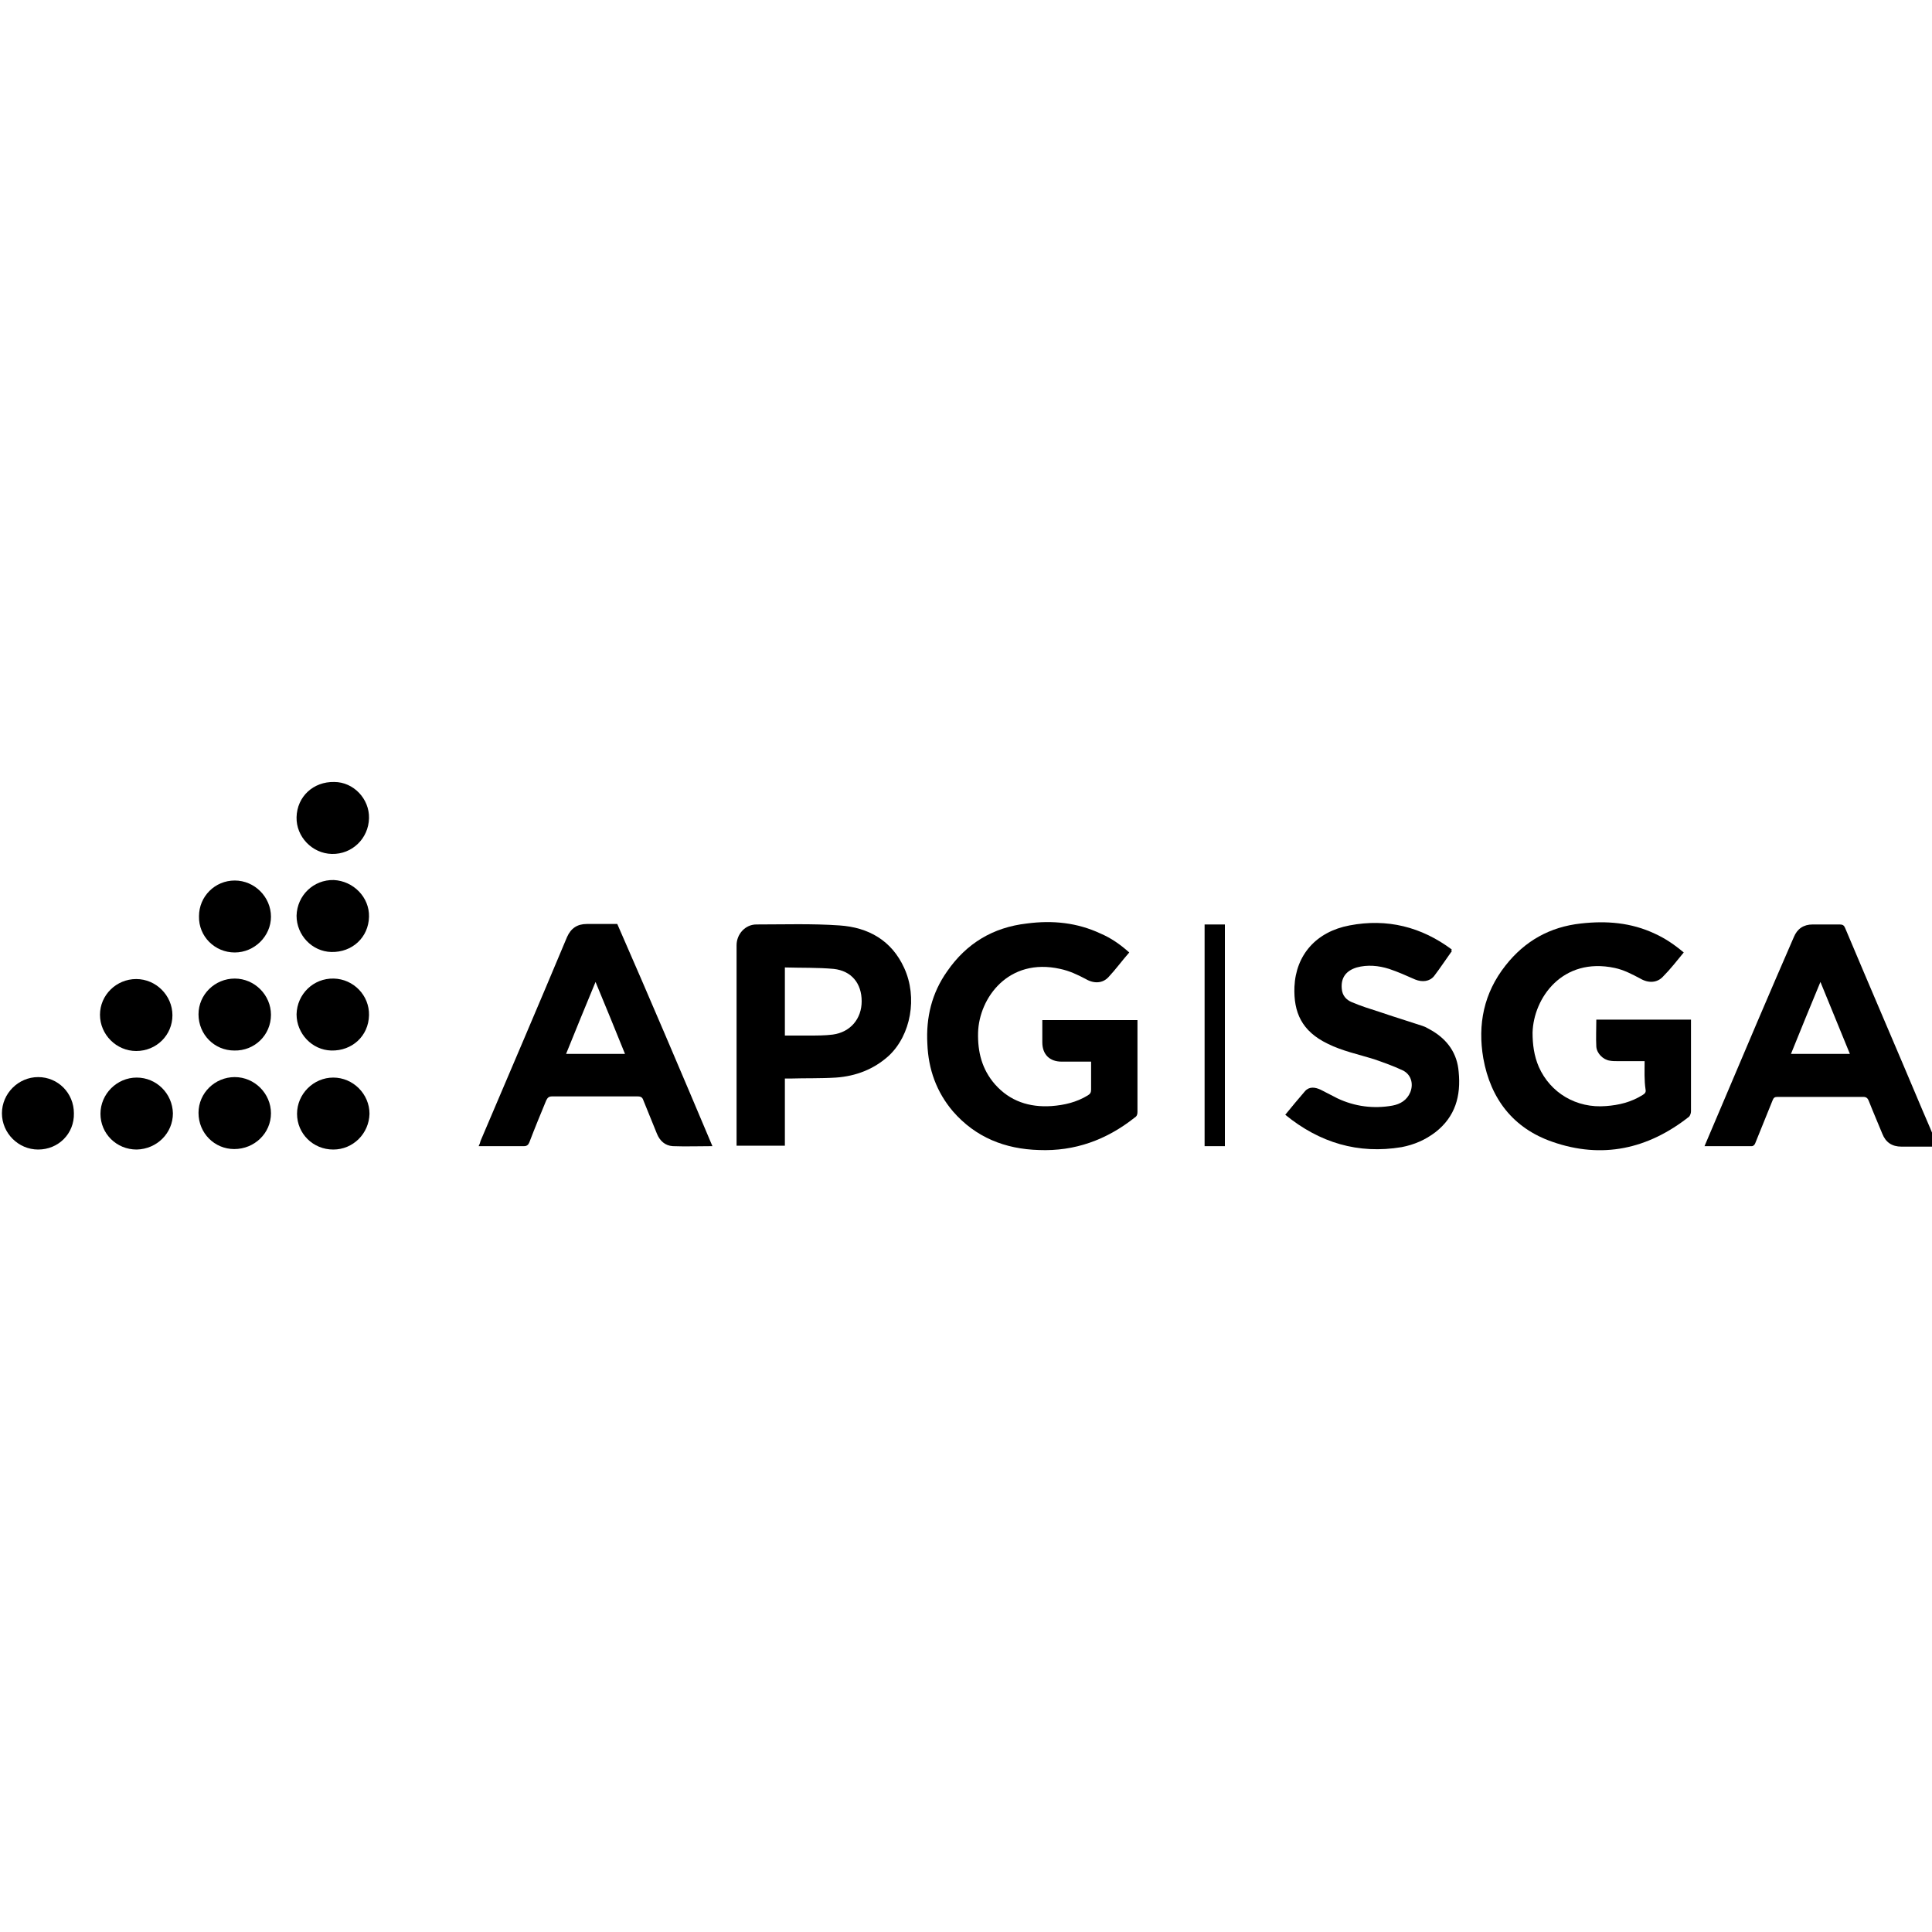 <?xml version="1.0" encoding="utf-8"?>
<!-- Generator: Adobe Illustrator 27.2.0, SVG Export Plug-In . SVG Version: 6.00 Build 0)  -->
<svg version="1.1" id="Calque_1" xmlns="http://www.w3.org/2000/svg" xmlns:xlink="http://www.w3.org/1999/xlink" x="0px" y="0px"
	 viewBox="0 0 400 400" style="enable-background:new 0 0 400 400;" xml:space="preserve">
<g>
	<path d="M233.8,197.2c-1.5,1.7-2.8,3.5-4.3,5.1c-1.2,1.3-3,1.4-4.7,0.4c-1.7-0.9-3.4-1.7-5.3-2.1c-10.7-2.4-16.8,6-17,13.2
		c-0.1,4,0.8,7.6,3.5,10.7c3.1,3.5,7.1,4.8,11.7,4.5c2.7-0.2,5.2-0.8,7.5-2.2c0.5-0.3,0.7-0.6,0.7-1.2c0-1.9,0-3.8,0-5.8
		c-0.4,0-0.7,0-1,0c-1.7,0-3.4,0-5.1,0c-2.5,0-4-1.5-4-4c0-1.5,0-3,0-4.6c6.6,0,13.1,0,19.7,0c0,0.3,0,0.6,0,0.8
		c0,6.1,0,12.1,0,18.2c0,0.5-0.1,0.9-0.6,1.2c-5.8,4.6-12.4,7-19.8,6.7c-7-0.2-13.1-2.6-17.8-8c-3.4-4-5.1-8.7-5.3-14
		c-0.3-5.4,0.9-10.5,4.1-15c4-5.8,9.5-9.1,16.5-9.9c5.3-0.7,10.4-0.2,15.3,2.1C230,194.2,231.9,195.5,233.8,197.2z"/>
	<path d="M340.5,219.7c-1.9,0-3.8,0-5.6,0c-0.5,0-1.1,0-1.6-0.1c-1.4-0.2-2.7-1.5-2.8-2.9c-0.1-1.8,0-3.7,0-5.6c6.5,0,13,0,19.6,0
		c0,0.3,0,0.6,0,0.8c0,6.1,0,12.1,0,18.2c0,0.4-0.2,0.9-0.4,1.1c-8.5,6.7-18,8.8-28.3,5.2c-8.1-2.8-12.8-8.9-14.3-17.3
		c-1.2-7,0.1-13.5,4.6-19.2c4-5.1,9.2-8,15.6-8.7c5.3-0.6,10.4-0.2,15.3,2.1c2.2,1,4.1,2.3,6,3.9c-1.4,1.7-2.8,3.5-4.3,5
		c-1.2,1.3-3,1.4-4.7,0.4c-1.7-0.9-3.4-1.8-5.3-2.2c-10.8-2.3-16.8,6.2-17,13.4c0,2.4,0.3,4.8,1.3,7.1c2.4,5.4,7.8,8.6,13.9,8.1
		c2.7-0.2,5.2-0.8,7.6-2.3c0.5-0.3,0.7-0.6,0.6-1.1C340.4,223.6,340.5,221.7,340.5,219.7z"/>
	<path d="M352.9,237.3c1.2-2.8,2.3-5.4,3.4-8c5-11.8,10-23.6,15.1-35.3c0.7-1.7,2-2.6,3.9-2.6c1.9,0,3.8,0,5.6,0
		c0.6,0,0.9,0.2,1.1,0.7c5.3,12.6,10.7,25.1,16,37.7c1.1,2.5,2.1,4.9,3.2,7.6c-0.7,0-1.3,0-1.9,0c-1.9,0-3.7,0-5.6,0
		c-2,0-3.3-0.9-4-2.7c-0.9-2.2-1.9-4.5-2.8-6.8c-0.2-0.5-0.5-0.8-1.1-0.8c-5.9,0-11.9,0-17.8,0c-0.6,0-0.8,0.2-1,0.7
		c-1.2,3-2.4,5.9-3.6,8.9c-0.1,0.3-0.4,0.6-0.7,0.6C359.4,237.3,356.2,237.3,352.9,237.3z M376.9,203.3c-2.1,5.1-4.1,9.9-6.1,14.9
		c4.1,0,8.1,0,12.2,0C381,213.3,379,208.4,376.9,203.3z"/>
	<path d="M147.5,237.3c-2.8,0-5.5,0.1-8.2,0c-1.6-0.1-2.7-1.1-3.3-2.6c-0.9-2.3-1.9-4.6-2.8-6.9c-0.2-0.6-0.5-0.8-1.2-0.8
		c-5.9,0-11.8,0-17.7,0c-0.6,0-0.9,0.2-1.2,0.8c-1.2,2.9-2.4,5.8-3.5,8.7c-0.2,0.5-0.5,0.8-1.1,0.8c-3.1,0-6.2,0-9.4,0
		c0.2-0.4,0.3-0.7,0.4-1.1c6-14.1,12-28.1,17.9-42.2c0.8-1.8,2.1-2.7,4.1-2.7c2,0,4,0,6.1,0c0.1,0,0.1,0,0.2,0
		C134.5,206.6,141,221.9,147.5,237.3z M129.4,218.2c-2-5-4-9.8-6.1-14.9c-2.1,5.1-4.1,9.9-6.1,14.9
		C121.3,218.2,125.2,218.2,129.4,218.2z"/>
	<path d="M162.5,223.3c0,4.7,0,9.3,0,13.9c-3.4,0-6.6,0-10,0c0-0.3,0-0.6,0-0.9c0-13.5,0-27.1,0-40.6c0-2.3,1.8-4.3,4.1-4.3
		c5.7,0,11.5-0.2,17.2,0.2c6,0.4,10.8,3.1,13.4,8.8c2.8,6.1,1.4,13.9-3.2,18.2c-3.1,2.8-6.8,4.2-10.9,4.5c-3.2,0.2-6.3,0.1-9.5,0.2
		C163.2,223.3,162.9,223.3,162.5,223.3z M162.5,214.4c1.7,0,3.3,0,4.9,0c1.7,0,3.4,0,5-0.2c3.7-0.5,6-3.3,6-6.9
		c0-3.7-2.1-6.3-5.8-6.7c-3.3-0.3-6.7-0.2-10.1-0.3C162.5,205,162.5,209.7,162.5,214.4z"/>
	<path d="M300.6,196.9c-1.3,1.8-2.4,3.5-3.7,5.2c-0.9,1.1-2.4,1.3-3.9,0.7c-1.8-0.8-3.6-1.6-5.4-2.2c-2.2-0.7-4.5-0.9-6.7-0.3
		c-2.3,0.7-3.3,2.2-3.1,4.4c0.1,1.4,0.9,2.3,2.1,2.8c1.9,0.8,3.8,1.4,5.7,2c2.9,1,5.9,1.9,8.9,2.9c0.7,0.2,1.4,0.7,2,1
		c3.2,1.9,5.2,4.7,5.5,8.5c0.5,5-0.7,9.3-4.8,12.5c-2.1,1.6-4.4,2.6-7,3.1c-9,1.5-17-0.9-24.1-6.7c1.4-1.7,2.7-3.3,4.1-4.9
		c0.9-1,2.1-0.8,3.2-0.3c1.2,0.6,2.3,1.2,3.5,1.8c3.6,1.7,7.5,2.2,11.4,1.5c1.6-0.3,3-1.1,3.7-2.8c0.7-1.8,0.1-3.7-1.6-4.5
		c-1.9-0.9-3.9-1.6-5.9-2.3c-3.2-1-6.6-1.7-9.6-3.2c-5.4-2.6-7.1-6.5-6.9-11.8c0.3-6.6,4.5-11.4,11.4-12.7c7.8-1.5,14.9,0.3,21.2,5
		C300.4,196.7,300.4,196.7,300.6,196.9z"/>
	<path d="M249.4,191.4c1.4,0,2.8,0,4.2,0c0,15.3,0,30.5,0,45.9c-1.4,0-2.8,0-4.2,0C249.4,222,249.4,206.7,249.4,191.4z"/>
	<path d="M28.3,238c-4.2,0-7.5-3.3-7.5-7.4c0-4.1,3.4-7.5,7.5-7.5c4.1,0,7.4,3.3,7.5,7.4C35.8,234.6,32.5,237.9,28.3,238z"/>
	<path d="M7.9,238c-4.1,0-7.5-3.4-7.5-7.5c0-4.1,3.4-7.5,7.5-7.5c4.1,0,7.4,3.3,7.4,7.5C15.4,234.7,12.1,238,7.9,238z"/>
	<path d="M76.4,169.4c-0.1,4.2-3.5,7.5-7.7,7.4c-4.1-0.1-7.4-3.6-7.3-7.6c0.1-4.3,3.5-7.4,7.8-7.3C73.2,161.9,76.5,165.4,76.4,169.4
		z"/>
	<path d="M41.1,230.4c0-4.1,3.4-7.4,7.5-7.4c4.1,0,7.5,3.4,7.5,7.5c0,4.1-3.4,7.4-7.6,7.4C44.4,237.9,41.1,234.6,41.1,230.4z"/>
	<path d="M28.2,217.6c-4.1,0-7.5-3.4-7.5-7.5c0-4.1,3.4-7.4,7.5-7.4c4.1,0,7.5,3.4,7.5,7.5C35.7,214.3,32.4,217.6,28.2,217.6z"/>
	<path d="M76.4,210.2c-0.1,4.3-3.5,7.4-7.8,7.3c-4-0.1-7.2-3.5-7.2-7.5c0.1-4.2,3.5-7.5,7.7-7.4C73.2,202.7,76.5,206.1,76.4,210.2z"
		/>
	<path d="M76.4,189.8c-0.1,4.3-3.5,7.4-7.8,7.3c-4-0.1-7.2-3.5-7.2-7.5c0.1-4.2,3.5-7.5,7.7-7.4C73.2,182.4,76.5,185.8,76.4,189.8z"
		/>
	<path d="M48.6,197.2c-4.1,0-7.5-3.3-7.4-7.5c0-4.1,3.3-7.4,7.4-7.4c4.1,0,7.5,3.4,7.5,7.5C56.1,193.8,52.7,197.2,48.6,197.2z"/>
	<path d="M41.1,210c0-4.1,3.4-7.4,7.5-7.4c4.1,0,7.5,3.4,7.5,7.5c0,4.2-3.4,7.5-7.6,7.4C44.4,217.5,41.1,214.2,41.1,210z"/>
	<path d="M69,238c-4.2,0-7.5-3.3-7.5-7.4c0-4.1,3.4-7.5,7.5-7.5c4.1,0,7.5,3.4,7.5,7.5C76.4,234.7,73.1,238,69,238z"/>
</g>
</svg>
